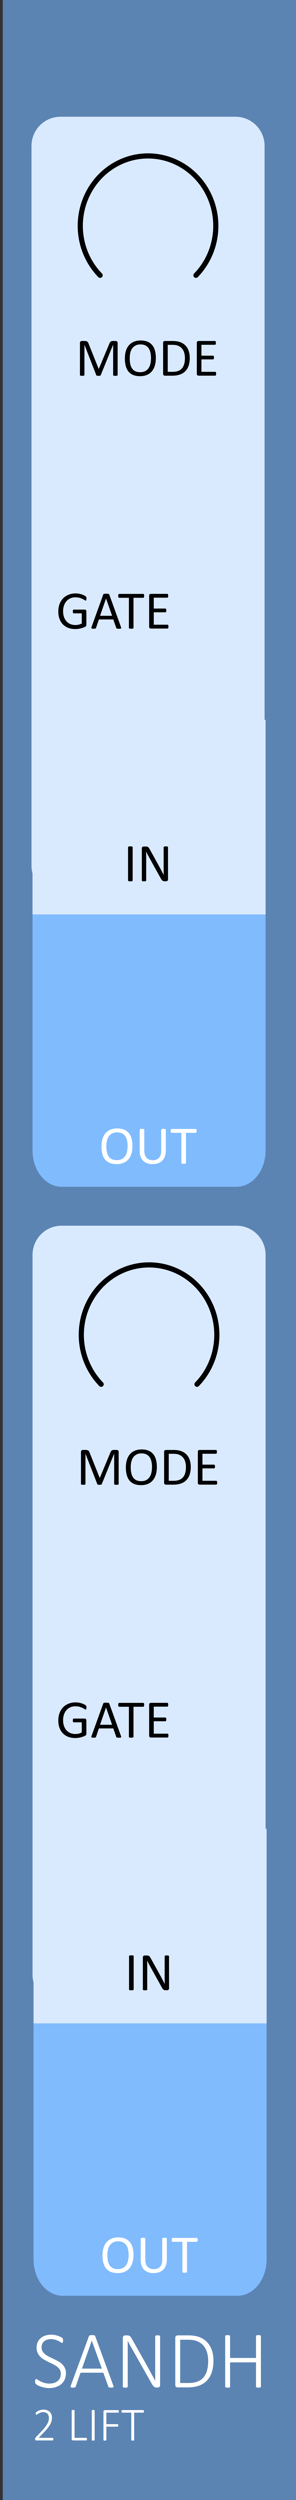 <?xml version="1.0" encoding="UTF-8" standalone="no"?>
<!-- Created with Inkscape (http://www.inkscape.org/) -->

<svg
   width="15.24mm"
   height="128.5mm"
   viewBox="0 0 15.24 128.5"
   version="1.1"
   id="svg5"
   inkscape:version="1.1.2 (b8e25be833, 2022-02-05)"
   sodipodi:docname="SampleAndHold.svg"
   xmlns:inkscape="http://www.inkscape.org/namespaces/inkscape"
   xmlns:sodipodi="http://sodipodi.sourceforge.net/DTD/sodipodi-0.dtd"
   xmlns="http://www.w3.org/2000/svg"
   xmlns:svg="http://www.w3.org/2000/svg">
  <rect x="0" y="0" width="15.24" height="128.5" fill="#333333" stroke="none"/>
  <sodipodi:namedview
     id="namedview7"
     pagecolor="#ffffff"
     bordercolor="#666666"
     borderopacity="1.0"
     inkscape:pageshadow="2"
     inkscape:pageopacity="0.0"
     inkscape:pagecheckerboard="0"
     inkscape:document-units="mm"
     showgrid="false"
     height="128.5mm"
     inkscape:zoom="3.48"
     inkscape:cx="8.4770115"
     inkscape:cy="247.27011"
     inkscape:window-width="3840"
     inkscape:window-height="2054"
     inkscape:window-x="-11"
     inkscape:window-y="-11"
     inkscape:window-maximized="0"
     inkscape:current-layer="layer1" />
  <defs
     id="defs2" />
  <g
     inkscape:label="Layer 1"
     inkscape:groupmode="layer"
     id="layer1">
    <path
       id="rect4302"
       style="fill:#5B84B3;stroke-width:0.185"
       d="M 0.142,1.6577559e-8 H 15.386 V 128.504 H 0.142 Z" />
    <g
       aria-label="2 LIFT"
       id="text8544-7-0-8-5-9"
       style="font-size:2.469px;line-height:1.25;font-family:Calibri;-inkscape-font-specification:Calibri;text-align:center;text-anchor:middle;fill:#ffffff;stroke-width:0.265">
      <path
         d="m 2.747,125.368 q 0,0.015 -0.004,0.028 -0.002,0.012 -0.008,0.022 -0.005,0.008 -0.013,0.013 -0.008,0.005 -0.019,0.005 H 1.86 q -0.011,0 -0.02,-0.004 -0.01,-0.004 -0.017,-0.011 -0.007,-0.008 -0.011,-0.022 -0.004,-0.013 -0.004,-0.031 0,-0.016 0.001,-0.028 0.001,-0.012 0.005,-0.022 0.004,-0.01 0.01,-0.019 0.006,-0.01 0.016,-0.021 l 0.32,-0.338 q 0.119,-0.125 0.189,-0.224 0.071,-0.099 0.109,-0.178 0.037,-0.08 0.048,-0.145 0.012,-0.065 0.012,-0.123 0,-0.058 -0.019,-0.11 -0.018,-0.053 -0.054,-0.092 -0.036,-0.04 -0.09,-0.063 -0.053,-0.024 -0.123,-0.024 -0.076,0 -0.136,0.022 -0.06,0.021 -0.106,0.047 -0.045,0.025 -0.075,0.047 -0.03,0.021 -0.045,0.021 -0.007,0 -0.013,-0.004 -0.006,-0.004 -0.011,-0.011 -0.004,-0.008 -0.006,-0.021 -0.001,-0.012 -0.001,-0.028 0,-0.015 0.001,-0.024 0.001,-0.01 0.004,-0.017 0.002,-0.008 0.006,-0.016 0.005,-0.007 0.018,-0.019 0.014,-0.012 0.047,-0.033 0.034,-0.021 0.084,-0.041 0.051,-0.022 0.112,-0.036 0.061,-0.016 0.128,-0.016 0.11,0 0.191,0.033 0.082,0.033 0.136,0.088 0.054,0.056 0.081,0.129 0.027,0.072 0.027,0.153 0,0.075 -0.013,0.15 -0.012,0.074 -0.054,0.162 -0.041,0.087 -0.121,0.193 -0.078,0.106 -0.21,0.245 l -0.285,0.298 H 2.703 q 0.01,0 0.018,0.005 0.008,0.004 0.014,0.012 0.006,0.008 0.008,0.021 0.004,0.012 0.004,0.026 z"
         style="font-weight:300;-inkscape-font-specification:'Calibri Light'"
         id="path953" />
      <path
         d="m 4.474,125.368 q 0,0.017 -0.002,0.029 -0.002,0.012 -0.007,0.022 -0.005,0.008 -0.012,0.013 -0.007,0.004 -0.017,0.004 H 3.759 q -0.022,0 -0.045,-0.016 -0.023,-0.017 -0.023,-0.06 v -1.46 q 0,-0.007 0.004,-0.013 0.004,-0.006 0.012,-0.01 0.008,-0.004 0.023,-0.006 0.014,-0.002 0.035,-0.002 0.022,0 0.035,0.002 0.014,0.002 0.023,0.006 0.008,0.004 0.012,0.01 0.004,0.006 0.004,0.013 v 1.402 h 0.597 q 0.01,0 0.017,0.005 0.007,0.004 0.012,0.012 0.005,0.007 0.007,0.021 0.002,0.012 0.002,0.029 z"
         style="font-weight:300;-inkscape-font-specification:'Calibri Light'"
         id="path955" />
      <path
         d="m 4.873,125.412 q 0,0.007 -0.004,0.013 -0.004,0.006 -0.012,0.01 -0.008,0.004 -0.023,0.006 -0.013,0.002 -0.035,0.002 -0.02,0 -0.035,-0.002 -0.014,-0.002 -0.023,-0.006 -0.008,-0.004 -0.012,-0.01 -0.004,-0.006 -0.004,-0.013 v -1.512 q 0,-0.007 0.004,-0.013 0.005,-0.006 0.013,-0.01 0.01,-0.004 0.023,-0.006 0.014,-0.002 0.034,-0.002 0.022,0 0.035,0.002 0.014,0.002 0.023,0.006 0.008,0.004 0.012,0.01 0.004,0.006 0.004,0.013 z"
         style="font-weight:300;-inkscape-font-specification:'Calibri Light'"
         id="path957" />
      <path
         d="m 6.119,123.943 q 0,0.016 -0.002,0.028 -0.002,0.012 -0.008,0.021 -0.005,0.007 -0.012,0.012 -0.007,0.004 -0.016,0.004 H 5.476 v 0.591 H 6.049 q 0.008,0 0.016,0.004 0.007,0.002 0.012,0.01 0.006,0.007 0.008,0.019 0.002,0.012 0.002,0.03 0,0.016 -0.002,0.028 -0.002,0.012 -0.008,0.021 -0.005,0.007 -0.012,0.012 -0.007,0.004 -0.016,0.004 H 5.476 v 0.687 q 0,0.007 -0.004,0.013 -0.004,0.006 -0.012,0.01 -0.008,0.004 -0.023,0.006 -0.013,0.002 -0.035,0.002 -0.02,0 -0.035,-0.002 -0.014,-0.002 -0.023,-0.006 -0.008,-0.004 -0.012,-0.01 -0.004,-0.006 -0.004,-0.013 v -1.46 q 0,-0.043 0.023,-0.059 0.023,-0.017 0.045,-0.017 h 0.684 q 0.008,0 0.016,0.005 0.007,0.004 0.012,0.012 0.006,0.008 0.008,0.022 0.002,0.012 0.002,0.029 z"
         style="font-weight:300;-inkscape-font-specification:'Calibri Light'"
         id="path959" />
      <path
         d="m 7.41,123.943 q 0,0.016 -0.002,0.028 -0.002,0.012 -0.007,0.021 -0.005,0.007 -0.012,0.012 -0.007,0.004 -0.016,0.004 H 6.907 v 1.405 q 0,0.007 -0.004,0.013 -0.004,0.006 -0.012,0.01 -0.008,0.004 -0.023,0.006 -0.014,0.002 -0.035,0.002 -0.02,0 -0.035,-0.002 -0.014,-0.002 -0.023,-0.006 -0.008,-0.004 -0.012,-0.01 -0.004,-0.006 -0.004,-0.013 v -1.405 H 6.295 q -0.01,0 -0.017,-0.004 -0.006,-0.005 -0.011,-0.012 -0.005,-0.008 -0.007,-0.021 -0.002,-0.012 -0.002,-0.028 0,-0.017 0.002,-0.029 0.002,-0.013 0.007,-0.022 0.005,-0.008 0.011,-0.012 0.007,-0.005 0.017,-0.005 H 7.373 q 0.008,0 0.016,0.005 0.007,0.004 0.012,0.012 0.005,0.008 0.007,0.022 0.002,0.012 0.002,0.029 z"
         style="font-weight:300;-inkscape-font-specification:'Calibri Light'"
         id="path961" />
    </g>
    <g
       aria-label="SANDH"
       id="text8544-7-0-8-5"
       style="font-size:4.233px;line-height:1.25;font-family:Calibri;-inkscape-font-specification:Calibri;text-align:center;letter-spacing:0px;text-anchor:middle;fill:#ffffff;stroke-width:0.265">
      <path
         d="m 3.395,121.986 q 0,0.178 -0.064,0.318 -0.064,0.141 -0.18,0.24 -0.116,0.097 -0.275,0.149 -0.159,0.052 -0.347,0.052 -0.128,0 -0.242,-0.025 -0.114,-0.023 -0.203,-0.056 -0.089,-0.033 -0.151,-0.066 -0.06,-0.035 -0.083,-0.058 -0.023,-0.025 -0.033,-0.056 -0.01,-0.033 -0.01,-0.081 0,-0.035 0.004,-0.058 0.004,-0.023 0.01,-0.037 0.008,-0.015 0.019,-0.019 0.012,-0.006 0.025,-0.006 0.029,0 0.081,0.037 0.054,0.035 0.136,0.079 0.085,0.041 0.201,0.079 0.118,0.035 0.273,0.035 0.126,0 0.232,-0.033 0.105,-0.035 0.182,-0.099 0.076,-0.064 0.118,-0.157 0.043,-0.095 0.043,-0.215 0,-0.124 -0.054,-0.213 -0.054,-0.089 -0.143,-0.155 -0.087,-0.068 -0.198,-0.122 -0.112,-0.056 -0.229,-0.11 -0.116,-0.056 -0.227,-0.12 -0.112,-0.064 -0.201,-0.149 -0.087,-0.087 -0.141,-0.203 -0.054,-0.116 -0.054,-0.275 0,-0.155 0.056,-0.277 0.056,-0.124 0.157,-0.209 0.101,-0.087 0.242,-0.132 Q 2.482,120 2.651,120 q 0.085,0 0.172,0.017 0.087,0.017 0.163,0.043 0.079,0.025 0.138,0.058 0.062,0.031 0.081,0.052 0.021,0.019 0.025,0.029 0.006,0.008 0.01,0.023 0.004,0.015 0.006,0.035 0.002,0.019 0.002,0.048 0,0.027 -0.004,0.05 -0.002,0.021 -0.008,0.037 -0.006,0.015 -0.017,0.023 -0.008,0.008 -0.021,0.008 -0.023,0 -0.07,-0.029 -0.045,-0.031 -0.116,-0.068 -0.07,-0.037 -0.167,-0.066 -0.097,-0.031 -0.221,-0.031 -0.122,0 -0.213,0.033 -0.091,0.033 -0.151,0.091 -0.06,0.056 -0.091,0.132 -0.029,0.076 -0.029,0.161 0,0.124 0.054,0.213 0.054,0.089 0.143,0.157 0.089,0.068 0.201,0.124 0.114,0.054 0.229,0.11 0.118,0.054 0.229,0.118 0.114,0.062 0.203,0.149 0.089,0.085 0.143,0.201 0.054,0.114 0.054,0.271 z"
         style="font-weight:300;-inkscape-font-specification:'Calibri Light'"
         id="path942" />
      <path
         d="m 5.837,122.625 q 0.012,0.031 0.01,0.052 0,0.019 -0.014,0.029 -0.012,0.01 -0.041,0.012 -0.027,0.004 -0.07,0.004 -0.043,0 -0.07,-0.004 -0.025,-0.002 -0.039,-0.008 -0.014,-0.006 -0.023,-0.017 -0.006,-0.01 -0.012,-0.025 L 5.32,121.955 H 4.146 l -0.246,0.709 q -0.004,0.015 -0.012,0.025 -0.008,0.01 -0.023,0.019 -0.014,0.006 -0.041,0.01 -0.025,0.004 -0.064,0.004 -0.043,0 -0.072,-0.004 -0.029,-0.004 -0.043,-0.015 -0.012,-0.01 -0.014,-0.029 0,-0.019 0.012,-0.05 l 0.936,-2.545 q 0.006,-0.017 0.019,-0.027 0.012,-0.012 0.031,-0.019 0.021,-0.006 0.048,-0.008 0.029,-0.004 0.064,-0.004 0.037,0 0.064,0.004 0.029,0.002 0.048,0.008 0.021,0.006 0.031,0.019 0.012,0.01 0.019,0.027 z m -1.11,-2.319 h -0.002 l -0.504,1.439 h 1.023 z"
         style="font-weight:300;-inkscape-font-specification:'Calibri Light'"
         id="path944" />
      <path
         d="m 8.243,122.588 q 0,0.037 -0.012,0.062 -0.01,0.025 -0.029,0.041 -0.017,0.015 -0.039,0.021 -0.021,0.006 -0.039,0.006 h -0.052 q -0.041,0 -0.076,-0.01 -0.033,-0.01 -0.066,-0.035 -0.031,-0.027 -0.064,-0.07 -0.031,-0.043 -0.07,-0.112 l -0.943,-1.67 q -0.07,-0.122 -0.143,-0.25 -0.07,-0.13 -0.134,-0.252 h -0.002 q 0.002,0.151 0.002,0.31 0,0.157 0,0.308 v 1.732 q 0,0.012 -0.006,0.023 -0.006,0.01 -0.021,0.017 -0.014,0.006 -0.039,0.01 -0.023,0.004 -0.06,0.004 -0.035,0 -0.06,-0.004 -0.025,-0.004 -0.039,-0.01 -0.014,-0.006 -0.021,-0.017 -0.006,-0.01 -0.006,-0.023 v -2.503 q 0,-0.074 0.039,-0.101 0.039,-0.029 0.076,-0.029 H 6.541 q 0.05,0 0.083,0.008 0.033,0.008 0.06,0.029 0.027,0.019 0.052,0.056 0.027,0.035 0.058,0.091 l 0.721,1.28 q 0.068,0.12 0.128,0.232 0.062,0.11 0.12,0.217 0.058,0.105 0.114,0.209 0.058,0.103 0.114,0.209 h 0.002 q -0.002,-0.174 -0.002,-0.362 0,-0.188 0,-0.362 v -1.556 q 0,-0.012 0.006,-0.023 0.006,-0.01 0.021,-0.017 0.014,-0.008 0.037,-0.01 0.025,-0.004 0.062,-0.004 0.033,0 0.058,0.004 0.025,0.002 0.039,0.01 0.014,0.006 0.021,0.017 0.008,0.01 0.008,0.023 z"
         style="font-weight:300;-inkscape-font-specification:'Calibri Light'"
         id="path946" />
      <path
         d="m 10.99,121.333 q 0,0.337 -0.085,0.595 -0.085,0.256 -0.25,0.43 -0.165,0.174 -0.409,0.263 -0.242,0.089 -0.579,0.089 H 9.14 q -0.037,0 -0.076,-0.027 -0.039,-0.029 -0.039,-0.103 v -2.414 q 0,-0.074 0.039,-0.101 0.039,-0.029 0.076,-0.029 h 0.562 q 0.341,0 0.575,0.093 0.236,0.093 0.393,0.265 0.159,0.17 0.24,0.409 0.081,0.238 0.081,0.531 z m -0.271,0.012 q 0,-0.234 -0.06,-0.432 -0.058,-0.201 -0.182,-0.345 -0.122,-0.145 -0.31,-0.225 -0.188,-0.083 -0.48,-0.083 H 9.276 v 2.224 h 0.413 q 0.273,0 0.461,-0.066 0.19,-0.068 0.316,-0.209 0.126,-0.141 0.188,-0.353 0.064,-0.215 0.064,-0.511 z"
         style="font-weight:300;-inkscape-font-specification:'Calibri Light'"
         id="path948" />
      <path
         d="m 13.433,122.669 q 0,0.012 -0.006,0.023 -0.006,0.01 -0.021,0.017 -0.014,0.006 -0.039,0.01 -0.025,0.004 -0.06,0.004 -0.037,0 -0.062,-0.004 -0.023,-0.004 -0.037,-0.01 -0.014,-0.006 -0.021,-0.017 -0.006,-0.01 -0.006,-0.023 v -1.246 h -1.335 v 1.246 q 0,0.012 -0.006,0.023 -0.006,0.01 -0.021,0.017 -0.014,0.006 -0.039,0.01 -0.023,0.004 -0.06,0.004 -0.035,0 -0.06,-0.004 -0.025,-0.004 -0.039,-0.01 -0.014,-0.006 -0.021,-0.017 -0.006,-0.01 -0.006,-0.023 v -2.592 q 0,-0.012 0.006,-0.023 0.006,-0.01 0.021,-0.017 0.014,-0.006 0.039,-0.01 0.025,-0.004 0.06,-0.004 0.037,0 0.06,0.004 0.025,0.004 0.039,0.01 0.014,0.006 0.021,0.017 0.006,0.01 0.006,0.023 v 1.12 h 1.335 v -1.12 q 0,-0.012 0.006,-0.023 0.006,-0.01 0.021,-0.017 0.014,-0.006 0.037,-0.01 0.025,-0.004 0.062,-0.004 0.035,0 0.06,0.004 0.025,0.004 0.039,0.01 0.014,0.006 0.021,0.017 0.006,0.01 0.006,0.023 z"
         style="font-weight:300;-inkscape-font-specification:'Calibri Light'"
         id="path950" />
    </g>
    <path
       id="rect10313-5-0"
       style="fill:#D9EAFF;stroke-width:0.265"
       d="m 3.175,63 h 9 c 0.831,0 1.5,0.669 1.5,1.5 v 37 c 0,0.831 -0.669,1.5 -1.5,1.5 H 3.175 C 2.344,103 1.675,102.331 1.675,101.5 v -37 c 0,-0.831 0.669,-1.5 1.5,-1.5 z" />
    <path
       d="m 5.208,71.15 a 3.489,3.594 0 1 1 4.934,0"
       fill="none"
       stroke="#010101"
       stroke-linecap="round"
       stroke-linejoin="round"
       id="path66-2"
       style="display:inline;stroke:#010101;stroke-width:0.265;stroke-opacity:1" />
    <path
       id="rect10313-6-1-7"
       style="fill:#80BBFE;stroke-width:0.265"
       d="m 3.227,98 h 9 c 0.831,0 1.5,0.836 1.5,1.875 v 16.25 c 0,1.039 -0.669,1.875 -1.5,1.875 H 3.227 c -0.831,0 -1.5,-0.836 -1.5,-1.875 v -16.25 c 0,-1.039 0.669,-1.875 1.5,-1.875 z" />
    <path
       id="rect28033-3-0"
       style="fill:#D9EAFF;stroke:#00a6a9;stroke-width:0"
       d="M 1.727,94 H 13.727 v 10 H 1.727 Z" />
    <g
       aria-label="OUT"
       id="text8544-7-1-9-8-3"
       style="font-size:2.822px;line-height:1.25;font-family:Calibri;-inkscape-font-specification:Calibri;text-align:center;text-anchor:middle;fill:#ffffff;stroke-width:0.265">
      <path
         d="m 6.873,115.897 q 0,0.216 -0.051,0.39 -0.051,0.174 -0.153,0.296 -0.101,0.121 -0.254,0.187 -0.153,0.065 -0.357,0.065 -0.201,0 -0.349,-0.059 -0.146,-0.061 -0.243,-0.175 -0.095,-0.114 -0.142,-0.284 -0.047,-0.17 -0.047,-0.39 0,-0.211 0.051,-0.383 0.051,-0.172 0.153,-0.292 0.102,-0.121 0.255,-0.186 0.153,-0.066 0.357,-0.066 0.197,0 0.343,0.059 0.146,0.059 0.243,0.174 0.098,0.113 0.145,0.281 0.048,0.167 0.048,0.383 z m -0.249,0.017 q 0,-0.152 -0.028,-0.281 -0.026,-0.131 -0.09,-0.226 -0.062,-0.097 -0.167,-0.15 -0.105,-0.054 -0.259,-0.054 -0.154,0 -0.259,0.058 -0.105,0.058 -0.171,0.154 -0.065,0.097 -0.094,0.226 -0.028,0.128 -0.028,0.27 0,0.157 0.026,0.289 0.026,0.132 0.088,0.229 0.062,0.095 0.165,0.149 0.105,0.052 0.262,0.052 0.156,0 0.262,-0.058 0.106,-0.058 0.171,-0.156 0.065,-0.099 0.092,-0.229 0.028,-0.13 0.028,-0.274 z"
         id="path932" />
      <path
         d="m 8.589,116.151 q 0,0.163 -0.048,0.291 -0.047,0.127 -0.135,0.215 -0.088,0.088 -0.215,0.134 -0.127,0.045 -0.288,0.045 -0.147,0 -0.269,-0.043 -0.121,-0.043 -0.208,-0.125 -0.087,-0.084 -0.134,-0.209 -0.047,-0.125 -0.047,-0.289 v -1.107 q 0,-0.011 0.006,-0.019 0.006,-0.008 0.019,-0.012 0.014,-0.006 0.036,-0.008 0.022,-0.004 0.058,-0.004 0.033,0 0.056,0.004 0.023,0.003 0.036,0.008 0.014,0.004 0.019,0.012 0.006,0.008 0.006,0.019 v 1.078 q 0,0.124 0.03,0.216 0.03,0.092 0.087,0.154 0.058,0.061 0.138,0.092 0.081,0.03 0.182,0.03 0.103,0 0.183,-0.03 0.081,-0.03 0.136,-0.091 0.057,-0.061 0.085,-0.15 0.03,-0.09 0.03,-0.209 v -1.09 q 0,-0.011 0.006,-0.019 0.006,-0.008 0.019,-0.012 0.014,-0.006 0.036,-0.008 0.023,-0.004 0.058,-0.004 0.033,0 0.055,0.004 0.023,0.003 0.036,0.008 0.014,0.004 0.019,0.012 0.007,0.008 0.007,0.019 z"
         id="path934" />
      <path
         d="m 10.176,115.128 q 0,0.026 -0.003,0.045 -0.003,0.019 -0.01,0.032 -0.005,0.011 -0.015,0.017 -0.008,0.006 -0.019,0.006 H 9.628 v 1.546 q 0,0.011 -0.006,0.019 -0.006,0.008 -0.019,0.014 -0.014,0.004 -0.037,0.007 -0.022,0.004 -0.056,0.004 -0.033,0 -0.057,-0.004 -0.023,-0.003 -0.037,-0.007 -0.014,-0.006 -0.019,-0.014 -0.006,-0.008 -0.006,-0.019 v -1.546 H 8.889 q -0.011,0 -0.021,-0.006 -0.008,-0.006 -0.014,-0.017 -0.006,-0.012 -0.01,-0.032 -0.003,-0.019 -0.003,-0.045 0,-0.026 0.003,-0.045 0.004,-0.021 0.01,-0.033 0.006,-0.012 0.014,-0.018 0.01,-0.006 0.021,-0.006 H 10.129 q 0.011,0 0.019,0.006 0.01,0.006 0.015,0.018 0.007,0.012 0.01,0.033 0.003,0.019 0.003,0.045 z"
         id="path936" />
    </g>
    <g
       aria-label="GATE"
       id="text8544-7-1-5-7-3-0"
       style="font-size:2.822px;line-height:1.25;font-family:Calibri;-inkscape-font-specification:Calibri;text-align:center;text-anchor:middle;fill:#020202;stroke-width:0.265">
      <path
         d="m 4.451,87.767 q 0,0.026 -0.003,0.047 -0.003,0.019 -0.008,0.033 -0.006,0.012 -0.014,0.018 -0.008,0.005 -0.018,0.005 -0.017,0 -0.055,-0.026 -0.039,-0.026 -0.103,-0.058 -0.065,-0.032 -0.156,-0.058 -0.09,-0.026 -0.214,-0.026 -0.147,0 -0.265,0.054 -0.117,0.054 -0.198,0.149 -0.081,0.095 -0.125,0.226 -0.043,0.131 -0.043,0.284 0,0.171 0.047,0.303 0.048,0.132 0.132,0.223 0.084,0.091 0.2,0.138 0.117,0.047 0.256,0.047 0.083,0 0.167,-0.019 0.085,-0.021 0.158,-0.061 v -0.52 H 3.797 q -0.023,0 -0.036,-0.023 -0.011,-0.023 -0.011,-0.073 0,-0.026 0.003,-0.044 0.003,-0.019 0.008,-0.03 0.007,-0.012 0.015,-0.018 0.008,-0.005 0.021,-0.005 h 0.566 q 0.015,0 0.03,0.005 0.015,0.005 0.028,0.017 0.012,0.011 0.019,0.03 0.007,0.019 0.007,0.044 v 0.679 q 0,0.036 -0.012,0.062 -0.012,0.026 -0.052,0.047 -0.04,0.019 -0.103,0.043 -0.063,0.023 -0.131,0.04 -0.068,0.017 -0.136,0.025 -0.069,0.008 -0.136,0.008 -0.207,0 -0.369,-0.063 -0.163,-0.065 -0.276,-0.183 -0.112,-0.119 -0.171,-0.284 -0.059,-0.165 -0.059,-0.369 0,-0.212 0.063,-0.384 0.065,-0.172 0.181,-0.294 0.117,-0.121 0.28,-0.187 0.164,-0.068 0.362,-0.068 0.102,0 0.192,0.018 0.09,0.018 0.158,0.043 0.07,0.023 0.117,0.052 0.048,0.028 0.066,0.045 0.018,0.018 0.025,0.041 0.007,0.023 0.007,0.068 z"
         id="path923" />
      <path
         d="m 6.227,89.224 q 0.011,0.03 0.011,0.05 0.001,0.018 -0.01,0.028 -0.011,0.01 -0.037,0.012 -0.025,0.003 -0.068,0.003 -0.043,0 -0.069,-0.003 -0.025,-0.001 -0.039,-0.005 -0.012,-0.005 -0.019,-0.014 -0.006,-0.008 -0.011,-0.021 L 5.833,88.839 h -0.741 l -0.146,0.429 q -0.004,0.012 -0.011,0.022 -0.007,0.008 -0.021,0.015 -0.012,0.005 -0.037,0.008 -0.023,0.003 -0.062,0.003 -0.04,0 -0.066,-0.004 -0.025,-0.003 -0.036,-0.012 -0.01,-0.01 -0.01,-0.028 0.001,-0.019 0.012,-0.05 l 0.598,-1.656 q 0.006,-0.015 0.014,-0.025 0.01,-0.01 0.026,-0.015 0.018,-0.005 0.044,-0.007 0.028,-0.003 0.069,-0.003 0.044,0 0.073,0.003 0.029,0.001 0.047,0.007 0.018,0.005 0.028,0.017 0.01,0.01 0.015,0.025 z M 5.46,87.762 h -0.001 L 5.151,88.651 h 0.62 z"
         id="path925" />
      <path
         d="m 7.422,87.627 q 0,0.026 -0.003,0.045 -0.003,0.019 -0.01,0.032 -0.006,0.011 -0.015,0.017 -0.008,0.005 -0.019,0.005 H 6.874 v 1.546 q 0,0.011 -0.006,0.019 -0.006,0.008 -0.019,0.014 -0.014,0.004 -0.037,0.007 -0.022,0.004 -0.057,0.004 -0.033,0 -0.057,-0.004 -0.023,-0.003 -0.037,-0.007 -0.014,-0.005 -0.019,-0.014 -0.006,-0.008 -0.006,-0.019 V 87.726 H 6.135 q -0.011,0 -0.021,-0.005 -0.008,-0.005 -0.014,-0.017 -0.006,-0.012 -0.01,-0.032 -0.003,-0.019 -0.003,-0.045 0,-0.026 0.003,-0.045 0.004,-0.021 0.01,-0.033 0.006,-0.012 0.014,-0.018 0.01,-0.005 0.021,-0.005 h 1.24 q 0.011,0 0.019,0.005 0.01,0.005 0.015,0.018 0.007,0.012 0.01,0.033 0.003,0.019 0.003,0.045 z"
         id="path927" />
      <path
         d="m 8.672,89.21 q 0,0.025 -0.003,0.044 -0.003,0.018 -0.01,0.03 -0.007,0.012 -0.017,0.018 -0.008,0.005 -0.019,0.005 H 7.768 q -0.032,0 -0.061,-0.021 -0.028,-0.022 -0.028,-0.076 v -1.59 q 0,-0.054 0.028,-0.074 0.029,-0.022 0.061,-0.022 h 0.846 q 0.011,0 0.019,0.005 0.01,0.005 0.015,0.018 0.006,0.012 0.008,0.032 0.004,0.018 0.004,0.045 0,0.025 -0.004,0.044 -0.003,0.018 -0.008,0.03 -0.006,0.011 -0.015,0.017 -0.008,0.005 -0.019,0.005 H 7.917 v 0.559 h 0.598 q 0.011,0 0.019,0.007 0.01,0.005 0.015,0.017 0.007,0.011 0.01,0.03 0.003,0.019 0.003,0.045 0,0.025 -0.003,0.043 -0.003,0.018 -0.01,0.029 -0.006,0.011 -0.015,0.017 -0.008,0.004 -0.019,0.004 H 7.917 v 0.638 h 0.707 q 0.011,0 0.019,0.005 0.01,0.005 0.017,0.018 0.007,0.011 0.01,0.03 0.003,0.018 0.003,0.045 z"
         id="path929" />
    </g>
    <g
       aria-label="MODE"
       id="text8544-7-1-5-2-7-7-6-0"
       style="font-size:2.822px;line-height:1.25;font-family:Calibri;-inkscape-font-specification:Calibri;text-align:center;text-anchor:middle;fill:#020202;stroke-width:0.265">
      <path
         d="m 6.109,76.274 q 0,0.011 -0.006,0.019 -0.006,0.008 -0.019,0.014 -0.014,0.004 -0.036,0.007 -0.021,0.004 -0.055,0.004 -0.032,0 -0.055,-0.004 -0.022,-0.003 -0.036,-0.007 -0.012,-0.005 -0.018,-0.014 -0.006,-0.008 -0.006,-0.019 v -1.553 h -0.003 l -0.635,1.56 q -0.004,0.01 -0.012,0.017 -0.007,0.007 -0.022,0.012 -0.014,0.004 -0.034,0.005 -0.019,0.003 -0.047,0.003 -0.029,0 -0.05,-0.003 -0.021,-0.003 -0.034,-0.007 -0.014,-0.005 -0.022,-0.012 -0.007,-0.007 -0.01,-0.015 L 4.401,74.72 h -0.001 v 1.553 q 0,0.011 -0.006,0.019 -0.006,0.008 -0.019,0.014 -0.014,0.004 -0.036,0.007 -0.022,0.004 -0.057,0.004 -0.033,0 -0.055,-0.004 -0.022,-0.003 -0.036,-0.007 -0.012,-0.005 -0.018,-0.014 -0.004,-0.008 -0.004,-0.019 v -1.64 q 0,-0.058 0.03,-0.083 0.03,-0.025 0.068,-0.025 H 4.411 q 0.044,0 0.077,0.008 0.033,0.008 0.058,0.026 0.025,0.018 0.041,0.045 0.017,0.028 0.029,0.065 l 0.517,1.291 h 0.007 l 0.537,-1.287 q 0.015,-0.041 0.033,-0.07 0.018,-0.029 0.039,-0.045 0.022,-0.018 0.048,-0.025 0.026,-0.008 0.061,-0.008 h 0.15 q 0.021,0 0.039,0.007 0.019,0.005 0.032,0.019 0.014,0.012 0.022,0.033 0.008,0.019 0.008,0.048 z"
         id="path914" />
      <path
         d="m 8.076,75.397 q 0,0.216 -0.051,0.39 -0.051,0.174 -0.153,0.296 -0.101,0.121 -0.254,0.187 -0.153,0.065 -0.357,0.065 -0.201,0 -0.349,-0.059 -0.146,-0.061 -0.243,-0.175 -0.095,-0.114 -0.142,-0.284 -0.047,-0.169 -0.047,-0.39 0,-0.211 0.051,-0.383 0.051,-0.172 0.153,-0.292 0.102,-0.121 0.255,-0.186 0.153,-0.066 0.357,-0.066 0.197,0 0.343,0.059 0.146,0.059 0.243,0.174 0.098,0.113 0.145,0.281 0.048,0.167 0.048,0.383 z m -0.249,0.017 q 0,-0.152 -0.028,-0.281 -0.026,-0.131 -0.09,-0.226 -0.062,-0.096 -0.167,-0.15 -0.105,-0.054 -0.259,-0.054 -0.154,0 -0.259,0.058 -0.105,0.058 -0.171,0.154 -0.065,0.096 -0.094,0.226 -0.028,0.128 -0.028,0.27 0,0.157 0.026,0.289 0.026,0.132 0.088,0.229 0.062,0.095 0.165,0.149 0.105,0.052 0.262,0.052 0.156,0 0.262,-0.058 0.106,-0.058 0.171,-0.156 0.065,-0.099 0.092,-0.229 0.028,-0.13 0.028,-0.274 z"
         id="path916" />
      <path
         d="m 9.822,75.392 q 0,0.232 -0.059,0.405 -0.059,0.172 -0.174,0.287 -0.113,0.113 -0.278,0.169 -0.165,0.057 -0.394,0.057 H 8.539 q -0.032,0 -0.061,-0.021 -0.028,-0.022 -0.028,-0.076 v -1.59 q 0,-0.054 0.028,-0.074 0.029,-0.022 0.061,-0.022 h 0.404 q 0.232,0 0.391,0.061 0.16,0.059 0.267,0.172 0.109,0.112 0.164,0.271 0.056,0.16 0.056,0.361 z m -0.249,0.01 q 0,-0.145 -0.036,-0.269 -0.036,-0.125 -0.113,-0.216 -0.076,-0.091 -0.193,-0.142 -0.117,-0.051 -0.302,-0.051 H 8.688 v 1.388 h 0.244 q 0.171,0 0.288,-0.043 0.117,-0.043 0.196,-0.131 0.079,-0.088 0.117,-0.22 0.04,-0.134 0.04,-0.316 z"
         id="path918" />
      <path
         d="m 11.18,76.212 q 0,0.025 -0.003,0.044 -0.003,0.018 -0.01,0.03 -0.007,0.012 -0.017,0.018 -0.008,0.005 -0.019,0.005 h -0.856 q -0.032,0 -0.061,-0.021 -0.028,-0.022 -0.028,-0.076 v -1.59 q 0,-0.054 0.028,-0.074 0.029,-0.022 0.061,-0.022 h 0.846 q 0.011,0 0.019,0.005 0.01,0.005 0.015,0.018 0.005,0.012 0.008,0.032 0.004,0.018 0.004,0.045 0,0.025 -0.004,0.044 -0.003,0.018 -0.008,0.03 -0.005,0.011 -0.015,0.017 -0.008,0.005 -0.019,0.005 h -0.697 v 0.559 h 0.598 q 0.011,0 0.019,0.007 0.01,0.005 0.015,0.017 0.007,0.011 0.01,0.03 0.003,0.019 0.003,0.045 0,0.025 -0.003,0.043 -0.003,0.018 -0.01,0.029 -0.005,0.011 -0.015,0.017 -0.008,0.004 -0.019,0.004 h -0.598 v 0.638 h 0.707 q 0.011,0 0.019,0.005 0.01,0.005 0.017,0.018 0.007,0.011 0.01,0.03 0.003,0.018 0.003,0.045 z"
         id="path920" />
    </g>
    <g
       aria-label="IN"
       id="text8544-7-1-5-2-2-3-0"
       style="font-size:2.822px;line-height:1.25;font-family:Calibri;-inkscape-font-specification:Calibri;text-align:center;text-anchor:middle;fill:#020202;stroke-width:0.265">
      <path
         d="m 6.882,102.256 q 0,0.011 -0.006,0.019 -0.006,0.008 -0.019,0.014 -0.014,0.004 -0.037,0.007 -0.022,0.004 -0.057,0.004 -0.033,0 -0.057,-0.004 -0.023,-0.003 -0.037,-0.007 -0.014,-0.006 -0.019,-0.014 -0.006,-0.008 -0.006,-0.019 v -1.712 q 0,-0.011 0.006,-0.019 0.007,-0.008 0.021,-0.012 0.015,-0.006 0.037,-0.008 0.023,-0.004 0.055,-0.004 0.034,0 0.057,0.004 0.023,0.003 0.037,0.008 0.014,0.004 0.019,0.012 0.006,0.008 0.006,0.019 z"
         id="path909" />
      <path
         d="m 8.704,102.194 q 0,0.028 -0.01,0.047 -0.008,0.019 -0.023,0.032 -0.014,0.012 -0.032,0.018 -0.018,0.006 -0.036,0.006 h -0.076 q -0.036,0 -0.063,-0.007 -0.026,-0.008 -0.051,-0.028 -0.023,-0.021 -0.048,-0.055 -0.023,-0.035 -0.052,-0.088 l -0.562,-1.014 q -0.044,-0.079 -0.09,-0.164 -0.044,-0.087 -0.083,-0.168 h -0.003 q 0.003,0.099 0.004,0.203 0.001,0.103 0.001,0.205 v 1.076 q 0,0.01 -0.006,0.019 -0.006,0.008 -0.019,0.014 -0.012,0.004 -0.034,0.007 -0.021,0.004 -0.054,0.004 -0.033,0 -0.055,-0.004 -0.021,-0.003 -0.033,-0.007 -0.012,-0.006 -0.018,-0.014 -0.006,-0.01 -0.006,-0.019 v -1.645 q 0,-0.055 0.03,-0.079 0.03,-0.023 0.066,-0.023 h 0.113 q 0.04,0 0.066,0.007 0.028,0.007 0.048,0.023 0.022,0.015 0.041,0.044 0.021,0.028 0.044,0.07 l 0.433,0.783 q 0.04,0.072 0.077,0.141 0.037,0.068 0.072,0.134 0.034,0.066 0.068,0.131 0.034,0.063 0.068,0.128 h 0.001 q -0.003,-0.109 -0.004,-0.226 0,-0.119 0,-0.227 v -0.967 q 0,-0.01 0.006,-0.018 0.006,-0.008 0.018,-0.014 0.014,-0.007 0.034,-0.01 0.022,-0.003 0.056,-0.003 0.03,0 0.052,0.003 0.022,0.003 0.034,0.01 0.012,0.006 0.018,0.014 0.006,0.008 0.006,0.018 z"
         id="path911" />
    </g>
    <path
       id="rect10313-5-0-2"
       style="fill:#D9EAFF;stroke-width:0.265"
       d="M 3.122,6 H 12.122 c 0.831,0 1.5,0.669 1.5,1.5 V 44.5 c 0,0.831 -0.669,1.5 -1.5,1.5 H 3.122 C 2.291,46 1.622,45.331 1.622,44.5 V 7.5 C 1.622,6.669 2.291,6 3.122,6 Z" />
    <path
       id="rect10313-6-1-7-4"
       style="fill:#80BBFE;stroke-width:0.265"
       d="m 3.175,41 h 9 c 0.831,0 1.5,0.836 1.5,1.875 v 16.25 c 0,1.039 -0.669,1.875 -1.5,1.875 H 3.175 C 2.344,61 1.675,60.164 1.675,59.125 V 42.875 C 1.675,41.836 2.344,41 3.175,41 Z" />
    <path
       id="rect28033-3-0-2"
       style="fill:#D9EAFF;stroke:#00a6a9;stroke-width:0"
       d="M 1.675,37 H 13.675 v 10 H 1.675 Z" />
    <path
       d="m 5.155,14.15 a 3.489,3.594 0 1 1 4.934,0"
       fill="none"
       stroke="#010101"
       stroke-linecap="round"
       stroke-linejoin="round"
       id="path66-2-1"
       style="display:inline;stroke:#010101;stroke-width:0.265;stroke-opacity:1" />
    <g
       aria-label="OUT"
       id="text8544-7-1-9-8-3-7"
       style="font-size:2.822px;line-height:1.25;font-family:Calibri;-inkscape-font-specification:Calibri;text-align:center;text-anchor:middle;fill:#ffffff;stroke-width:0.265">
      <path
         d="m 6.82,58.897 q 0,0.216 -0.051,0.39 -0.051,0.174 -0.153,0.296 -0.101,0.121 -0.254,0.187 -0.153,0.065 -0.357,0.065 -0.201,0 -0.349,-0.059 -0.146,-0.061 -0.243,-0.175 -0.095,-0.114 -0.142,-0.284 -0.047,-0.169 -0.047,-0.39 0,-0.211 0.051,-0.383 0.051,-0.172 0.153,-0.292 0.102,-0.121 0.255,-0.186 0.153,-0.066 0.357,-0.066 0.197,0 0.343,0.059 0.146,0.059 0.243,0.174 0.098,0.113 0.145,0.281 0.048,0.167 0.048,0.383 z M 6.571,58.914 q 0,-0.152 -0.028,-0.281 -0.026,-0.131 -0.09,-0.226 -0.062,-0.096 -0.167,-0.15 -0.105,-0.054 -0.259,-0.054 -0.154,0 -0.259,0.058 -0.105,0.058 -0.171,0.154 -0.065,0.096 -0.094,0.226 -0.028,0.128 -0.028,0.27 0,0.157 0.026,0.289 0.026,0.132 0.088,0.229 0.062,0.095 0.165,0.149 0.105,0.052 0.262,0.052 0.156,0 0.262,-0.058 0.106,-0.058 0.171,-0.156 0.065,-0.099 0.092,-0.229 0.028,-0.13 0.028,-0.274 z"
         id="path899" />
      <path
         d="m 8.536,59.151 q 0,0.163 -0.048,0.291 -0.047,0.127 -0.135,0.215 -0.088,0.088 -0.215,0.134 -0.127,0.045 -0.288,0.045 -0.147,0 -0.269,-0.043 -0.121,-0.043 -0.208,-0.125 -0.087,-0.084 -0.134,-0.209 -0.047,-0.125 -0.047,-0.289 v -1.107 q 0,-0.011 0.006,-0.019 0.006,-0.008 0.019,-0.012 0.014,-0.005 0.036,-0.008 0.022,-0.004 0.058,-0.004 0.033,0 0.057,0.004 0.023,0.003 0.036,0.008 0.014,0.004 0.019,0.012 0.006,0.008 0.006,0.019 v 1.078 q 0,0.124 0.03,0.216 0.03,0.092 0.087,0.154 0.058,0.061 0.138,0.092 0.081,0.03 0.182,0.03 0.103,0 0.183,-0.03 0.081,-0.03 0.136,-0.091 0.056,-0.061 0.085,-0.15 0.03,-0.09 0.03,-0.209 v -1.09 q 0,-0.011 0.006,-0.019 0.006,-0.008 0.019,-0.012 0.014,-0.005 0.036,-0.008 0.023,-0.004 0.058,-0.004 0.033,0 0.055,0.004 0.023,0.003 0.036,0.008 0.014,0.004 0.019,0.012 0.007,0.008 0.007,0.019 z"
         id="path901" />
      <path
         d="m 10.123,58.128 q 0,0.026 -0.003,0.045 -0.003,0.019 -0.01,0.032 -0.005,0.011 -0.015,0.017 -0.008,0.005 -0.019,0.005 H 9.575 v 1.546 q 0,0.011 -0.006,0.019 -0.006,0.008 -0.019,0.014 -0.014,0.004 -0.037,0.007 -0.022,0.004 -0.057,0.004 -0.033,0 -0.056,-0.004 -0.023,-0.003 -0.037,-0.007 -0.014,-0.005 -0.019,-0.014 -0.006,-0.008 -0.006,-0.019 V 58.227 H 8.836 q -0.011,0 -0.021,-0.005 -0.008,-0.005 -0.014,-0.017 -0.006,-0.012 -0.01,-0.032 -0.003,-0.019 -0.003,-0.045 0,-0.026 0.003,-0.045 0.004,-0.021 0.01,-0.033 0.006,-0.012 0.014,-0.018 0.01,-0.005 0.021,-0.005 H 10.077 q 0.011,0 0.019,0.005 0.01,0.005 0.015,0.018 0.007,0.012 0.01,0.033 0.003,0.019 0.003,0.045 z"
         id="path903" />
    </g>
    <g
       aria-label="GATE"
       id="text8544-7-1-5-7-3-0-8"
       style="font-size:2.822px;line-height:1.25;font-family:Calibri;-inkscape-font-specification:Calibri;text-align:center;text-anchor:middle;fill:#020202;stroke-width:0.265">
      <path
         d="m 4.451,30.767 q 0,0.026 -0.003,0.047 -0.003,0.019 -0.008,0.033 -0.006,0.012 -0.014,0.018 -0.008,0.005 -0.018,0.005 -0.017,0 -0.055,-0.026 -0.039,-0.026 -0.103,-0.058 -0.065,-0.032 -0.156,-0.058 -0.09,-0.026 -0.214,-0.026 -0.147,0 -0.265,0.054 -0.117,0.054 -0.198,0.149 -0.081,0.095 -0.125,0.226 -0.043,0.131 -0.043,0.284 0,0.171 0.047,0.303 0.048,0.132 0.132,0.223 0.084,0.091 0.2,0.138 0.117,0.047 0.256,0.047 0.083,0 0.167,-0.019 0.085,-0.021 0.158,-0.061 v -0.52 H 3.797 q -0.023,0 -0.036,-0.023 -0.011,-0.023 -0.011,-0.073 0,-0.026 0.003,-0.044 0.003,-0.019 0.008,-0.03 0.007,-0.012 0.015,-0.018 0.008,-0.005 0.021,-0.005 h 0.566 q 0.015,0 0.03,0.005 0.015,0.005 0.028,0.017 0.012,0.011 0.019,0.03 0.007,0.019 0.007,0.044 v 0.679 q 0,0.036 -0.012,0.062 -0.012,0.026 -0.052,0.047 -0.04,0.019 -0.103,0.043 -0.063,0.023 -0.131,0.04 -0.068,0.017 -0.136,0.025 -0.069,0.008 -0.136,0.008 -0.207,0 -0.369,-0.063 -0.163,-0.065 -0.276,-0.183 -0.112,-0.119 -0.171,-0.284 -0.059,-0.165 -0.059,-0.369 0,-0.212 0.063,-0.384 0.065,-0.172 0.181,-0.294 0.117,-0.121 0.28,-0.187 0.164,-0.068 0.362,-0.068 0.102,0 0.192,0.018 0.09,0.018 0.158,0.043 0.07,0.023 0.117,0.052 0.048,0.028 0.066,0.045 0.018,0.018 0.025,0.041 0.007,0.023 0.007,0.068 z"
         id="path890" />
      <path
         d="m 6.227,32.224 q 0.011,0.03 0.011,0.05 0.001,0.018 -0.01,0.028 -0.011,0.01 -0.037,0.012 -0.025,0.003 -0.068,0.003 -0.043,0 -0.069,-0.003 -0.025,-0.001 -0.039,-0.005 -0.012,-0.005 -0.019,-0.014 -0.006,-0.008 -0.011,-0.021 L 5.833,31.839 h -0.741 l -0.146,0.429 q -0.004,0.012 -0.011,0.022 -0.007,0.008 -0.021,0.015 -0.012,0.005 -0.037,0.008 -0.023,0.003 -0.062,0.003 -0.04,0 -0.066,-0.004 -0.025,-0.003 -0.036,-0.012 -0.01,-0.01 -0.01,-0.028 0.001,-0.019 0.012,-0.05 l 0.598,-1.656 q 0.006,-0.015 0.014,-0.025 0.01,-0.01 0.026,-0.015 0.018,-0.005 0.044,-0.007 0.028,-0.003 0.069,-0.003 0.044,0 0.073,0.003 0.029,0.001 0.047,0.007 0.018,0.005 0.028,0.017 0.01,0.01 0.015,0.025 z M 5.46,30.762 h -0.001 L 5.151,31.651 h 0.62 z"
         id="path892" />
      <path
         d="m 7.422,30.627 q 0,0.026 -0.003,0.045 -0.003,0.019 -0.01,0.032 -0.006,0.011 -0.015,0.017 -0.008,0.005 -0.019,0.005 H 6.874 v 1.546 q 0,0.011 -0.006,0.019 -0.006,0.008 -0.019,0.014 -0.014,0.004 -0.037,0.007 -0.022,0.004 -0.057,0.004 -0.033,0 -0.057,-0.004 -0.023,-0.003 -0.037,-0.007 -0.014,-0.005 -0.019,-0.014 -0.006,-0.008 -0.006,-0.019 V 30.726 H 6.135 q -0.011,0 -0.021,-0.005 -0.008,-0.005 -0.014,-0.017 -0.006,-0.012 -0.01,-0.032 -0.003,-0.019 -0.003,-0.045 0,-0.026 0.003,-0.045 0.004,-0.021 0.01,-0.033 0.006,-0.012 0.014,-0.018 0.01,-0.005 0.021,-0.005 h 1.24 q 0.011,0 0.019,0.005 0.01,0.005 0.015,0.018 0.007,0.012 0.01,0.033 0.003,0.019 0.003,0.045 z"
         id="path894" />
      <path
         d="m 8.672,32.21 q 0,0.025 -0.003,0.044 -0.003,0.018 -0.01,0.03 -0.007,0.012 -0.017,0.018 -0.008,0.005 -0.019,0.005 H 7.768 q -0.032,0 -0.061,-0.021 -0.028,-0.022 -0.028,-0.076 v -1.59 q 0,-0.054 0.028,-0.074 0.029,-0.022 0.061,-0.022 h 0.846 q 0.011,0 0.019,0.005 0.01,0.005 0.015,0.018 0.006,0.012 0.008,0.032 0.004,0.018 0.004,0.045 0,0.025 -0.004,0.044 -0.003,0.018 -0.008,0.03 -0.006,0.011 -0.015,0.017 -0.008,0.005 -0.019,0.005 H 7.917 v 0.559 h 0.598 q 0.011,0 0.019,0.007 0.01,0.005 0.015,0.017 0.007,0.011 0.01,0.03 0.003,0.019 0.003,0.045 0,0.025 -0.003,0.043 -0.003,0.018 -0.01,0.029 -0.006,0.011 -0.015,0.017 -0.008,0.004 -0.019,0.004 H 7.917 v 0.638 h 0.707 q 0.011,0 0.019,0.005 0.01,0.005 0.017,0.018 0.007,0.011 0.01,0.03 0.003,0.018 0.003,0.045 z"
         id="path896" />
    </g>
    <g
       aria-label="MODE"
       id="text8544-7-1-5-2-7-7-6-0-2"
       style="font-size:2.822px;line-height:1.25;font-family:Calibri;-inkscape-font-specification:Calibri;text-align:center;text-anchor:middle;fill:#020202;stroke-width:0.265">
      <path
         d="m 6.056,19.274 q 0,0.011 -0.006,0.019 -0.006,0.008 -0.019,0.014 -0.014,0.004 -0.036,0.007 -0.021,0.004 -0.055,0.004 -0.032,0 -0.055,-0.004 -0.022,-0.003 -0.036,-0.007 -0.012,-0.005 -0.018,-0.014 -0.006,-0.008 -0.006,-0.019 v -1.553 h -0.003 l -0.635,1.56 q -0.004,0.01 -0.012,0.017 -0.007,0.007 -0.022,0.012 -0.014,0.004 -0.034,0.005 -0.019,0.003 -0.047,0.003 -0.029,0 -0.05,-0.003 -0.021,-0.003 -0.034,-0.007 -0.014,-0.005 -0.022,-0.012 -0.007,-0.007 -0.01,-0.015 L 4.348,17.72 h -0.001 v 1.553 q 0,0.011 -0.006,0.019 -0.006,0.008 -0.019,0.014 -0.014,0.004 -0.036,0.007 -0.022,0.004 -0.057,0.004 -0.033,0 -0.055,-0.004 -0.022,-0.003 -0.036,-0.007 -0.012,-0.005 -0.018,-0.014 -0.004,-0.008 -0.004,-0.019 v -1.64 q 0,-0.058 0.03,-0.083 0.03,-0.025 0.068,-0.025 H 4.358 q 0.044,0 0.077,0.008 0.033,0.008 0.058,0.026 0.025,0.018 0.041,0.045 0.017,0.028 0.029,0.065 l 0.517,1.291 h 0.007 L 5.625,17.675 q 0.015,-0.041 0.033,-0.07 0.018,-0.029 0.039,-0.045 0.022,-0.018 0.048,-0.025 0.026,-0.008 0.061,-0.008 h 0.15 q 0.021,0 0.039,0.007 0.019,0.005 0.032,0.019 0.014,0.012 0.022,0.033 0.008,0.019 0.008,0.048 z"
         id="path881" />
      <path
         d="m 8.024,18.397 q 0,0.216 -0.051,0.39 -0.051,0.174 -0.153,0.296 -0.101,0.121 -0.254,0.187 -0.153,0.065 -0.357,0.065 -0.201,0 -0.349,-0.059 Q 6.715,19.216 6.618,19.101 6.523,18.987 6.476,18.817 q -0.047,-0.169 -0.047,-0.39 0,-0.211 0.051,-0.383 Q 6.531,17.872 6.633,17.752 6.735,17.631 6.888,17.566 7.041,17.5 7.245,17.5 q 0.197,0 0.343,0.059 0.146,0.059 0.243,0.174 0.098,0.113 0.145,0.281 0.048,0.167 0.048,0.383 z m -0.249,0.017 q 0,-0.152 -0.028,-0.281 -0.026,-0.131 -0.09,-0.226 -0.062,-0.096 -0.167,-0.15 -0.105,-0.054 -0.259,-0.054 -0.154,0 -0.259,0.058 -0.105,0.058 -0.171,0.154 -0.065,0.096 -0.094,0.226 -0.028,0.128 -0.028,0.27 0,0.157 0.026,0.289 0.026,0.132 0.088,0.229 0.062,0.095 0.165,0.149 0.105,0.052 0.262,0.052 0.156,0 0.262,-0.058 0.106,-0.058 0.171,-0.156 0.065,-0.099 0.092,-0.229 0.028,-0.13 0.028,-0.274 z"
         id="path883" />
      <path
         d="m 9.77,18.392 q 0,0.232 -0.059,0.405 -0.059,0.172 -0.174,0.287 -0.113,0.113 -0.278,0.169 -0.165,0.057 -0.394,0.057 H 8.487 q -0.032,0 -0.061,-0.021 -0.028,-0.022 -0.028,-0.076 v -1.59 q 0,-0.054 0.028,-0.074 0.029,-0.022 0.061,-0.022 h 0.404 q 0.232,0 0.391,0.061 0.16,0.059 0.267,0.172 0.109,0.112 0.164,0.271 0.056,0.16 0.056,0.361 z m -0.249,0.01 q 0,-0.145 -0.036,-0.269 -0.036,-0.125 -0.113,-0.216 -0.076,-0.091 -0.193,-0.142 -0.117,-0.051 -0.302,-0.051 H 8.636 v 1.388 h 0.244 q 0.171,0 0.288,-0.043 0.117,-0.043 0.196,-0.131 0.079,-0.088 0.117,-0.22 0.04,-0.134 0.04,-0.316 z"
         id="path885" />
      <path
         d="m 11.127,19.212 q 0,0.025 -0.003,0.044 -0.003,0.018 -0.01,0.03 -0.007,0.012 -0.017,0.018 -0.008,0.005 -0.019,0.005 h -0.856 q -0.032,0 -0.061,-0.021 -0.028,-0.022 -0.028,-0.076 v -1.59 q 0,-0.054 0.028,-0.074 0.029,-0.022 0.061,-0.022 h 0.846 q 0.011,0 0.019,0.005 0.01,0.005 0.015,0.018 0.005,0.012 0.008,0.032 0.004,0.018 0.004,0.045 0,0.025 -0.004,0.044 -0.003,0.018 -0.008,0.03 -0.005,0.011 -0.015,0.017 -0.008,0.005 -0.019,0.005 h -0.697 v 0.559 h 0.598 q 0.011,0 0.019,0.007 0.01,0.005 0.015,0.017 0.007,0.011 0.01,0.03 0.003,0.019 0.003,0.045 0,0.025 -0.003,0.043 -0.003,0.018 -0.01,0.029 -0.005,0.011 -0.015,0.017 -0.008,0.004 -0.019,0.004 h -0.598 v 0.638 h 0.707 q 0.011,0 0.019,0.005 0.01,0.005 0.017,0.018 0.007,0.011 0.01,0.03 0.003,0.018 0.003,0.045 z"
         id="path887" />
    </g>
    <g
       aria-label="IN"
       id="text8544-7-1-5-2-2-3-0-5"
       style="font-size:2.822px;line-height:1.25;font-family:Calibri;-inkscape-font-specification:Calibri;text-align:center;text-anchor:middle;fill:#020202;stroke-width:0.265">
      <path
         d="m 6.83,45.256 q 0,0.011 -0.006,0.019 -0.006,0.008 -0.019,0.014 -0.014,0.004 -0.037,0.007 -0.022,0.004 -0.056,0.004 -0.033,0 -0.057,-0.004 -0.023,-0.003 -0.037,-0.007 -0.014,-0.005 -0.019,-0.014 -0.006,-0.008 -0.006,-0.019 v -1.712 q 0,-0.011 0.006,-0.019 0.007,-0.008 0.021,-0.012 0.015,-0.005 0.037,-0.008 0.023,-0.004 0.055,-0.004 0.034,0 0.056,0.004 0.023,0.003 0.037,0.008 0.014,0.004 0.019,0.012 0.006,0.008 0.006,0.019 z"
         id="path876" />
      <path
         d="m 8.651,45.194 q 0,0.028 -0.01,0.047 -0.008,0.019 -0.023,0.032 -0.014,0.012 -0.032,0.018 -0.018,0.005 -0.036,0.005 h -0.076 q -0.036,0 -0.063,-0.007 -0.026,-0.008 -0.051,-0.028 -0.023,-0.021 -0.048,-0.055 -0.023,-0.034 -0.052,-0.088 L 7.698,44.104 q -0.044,-0.079 -0.09,-0.164 -0.044,-0.087 -0.083,-0.168 h -0.003 q 0.003,0.099 0.004,0.203 0.001,0.103 0.001,0.205 v 1.076 q 0,0.01 -0.006,0.019 -0.006,0.008 -0.019,0.014 -0.012,0.004 -0.034,0.007 -0.021,0.004 -0.054,0.004 -0.033,0 -0.055,-0.004 -0.021,-0.003 -0.033,-0.007 -0.012,-0.005 -0.018,-0.014 -0.006,-0.01 -0.006,-0.019 v -1.645 q 0,-0.055 0.03,-0.079 0.03,-0.023 0.066,-0.023 h 0.113 q 0.04,0 0.066,0.007 0.028,0.007 0.048,0.023 0.022,0.015 0.041,0.044 0.021,0.028 0.044,0.07 l 0.433,0.783 q 0.04,0.072 0.077,0.141 0.037,0.068 0.072,0.134 0.034,0.066 0.068,0.131 0.034,0.063 0.068,0.128 h 0.001 q -0.003,-0.109 -0.004,-0.226 0,-0.119 0,-0.227 V 43.548 q 0,-0.01 0.006,-0.018 0.006,-0.008 0.018,-0.014 0.014,-0.007 0.034,-0.01 0.022,-0.003 0.057,-0.003 0.03,0 0.052,0.003 0.022,0.003 0.034,0.01 0.012,0.005 0.018,0.014 0.006,0.008 0.006,0.018 z"
         id="path878" />
    </g>
  </g>
</svg>
